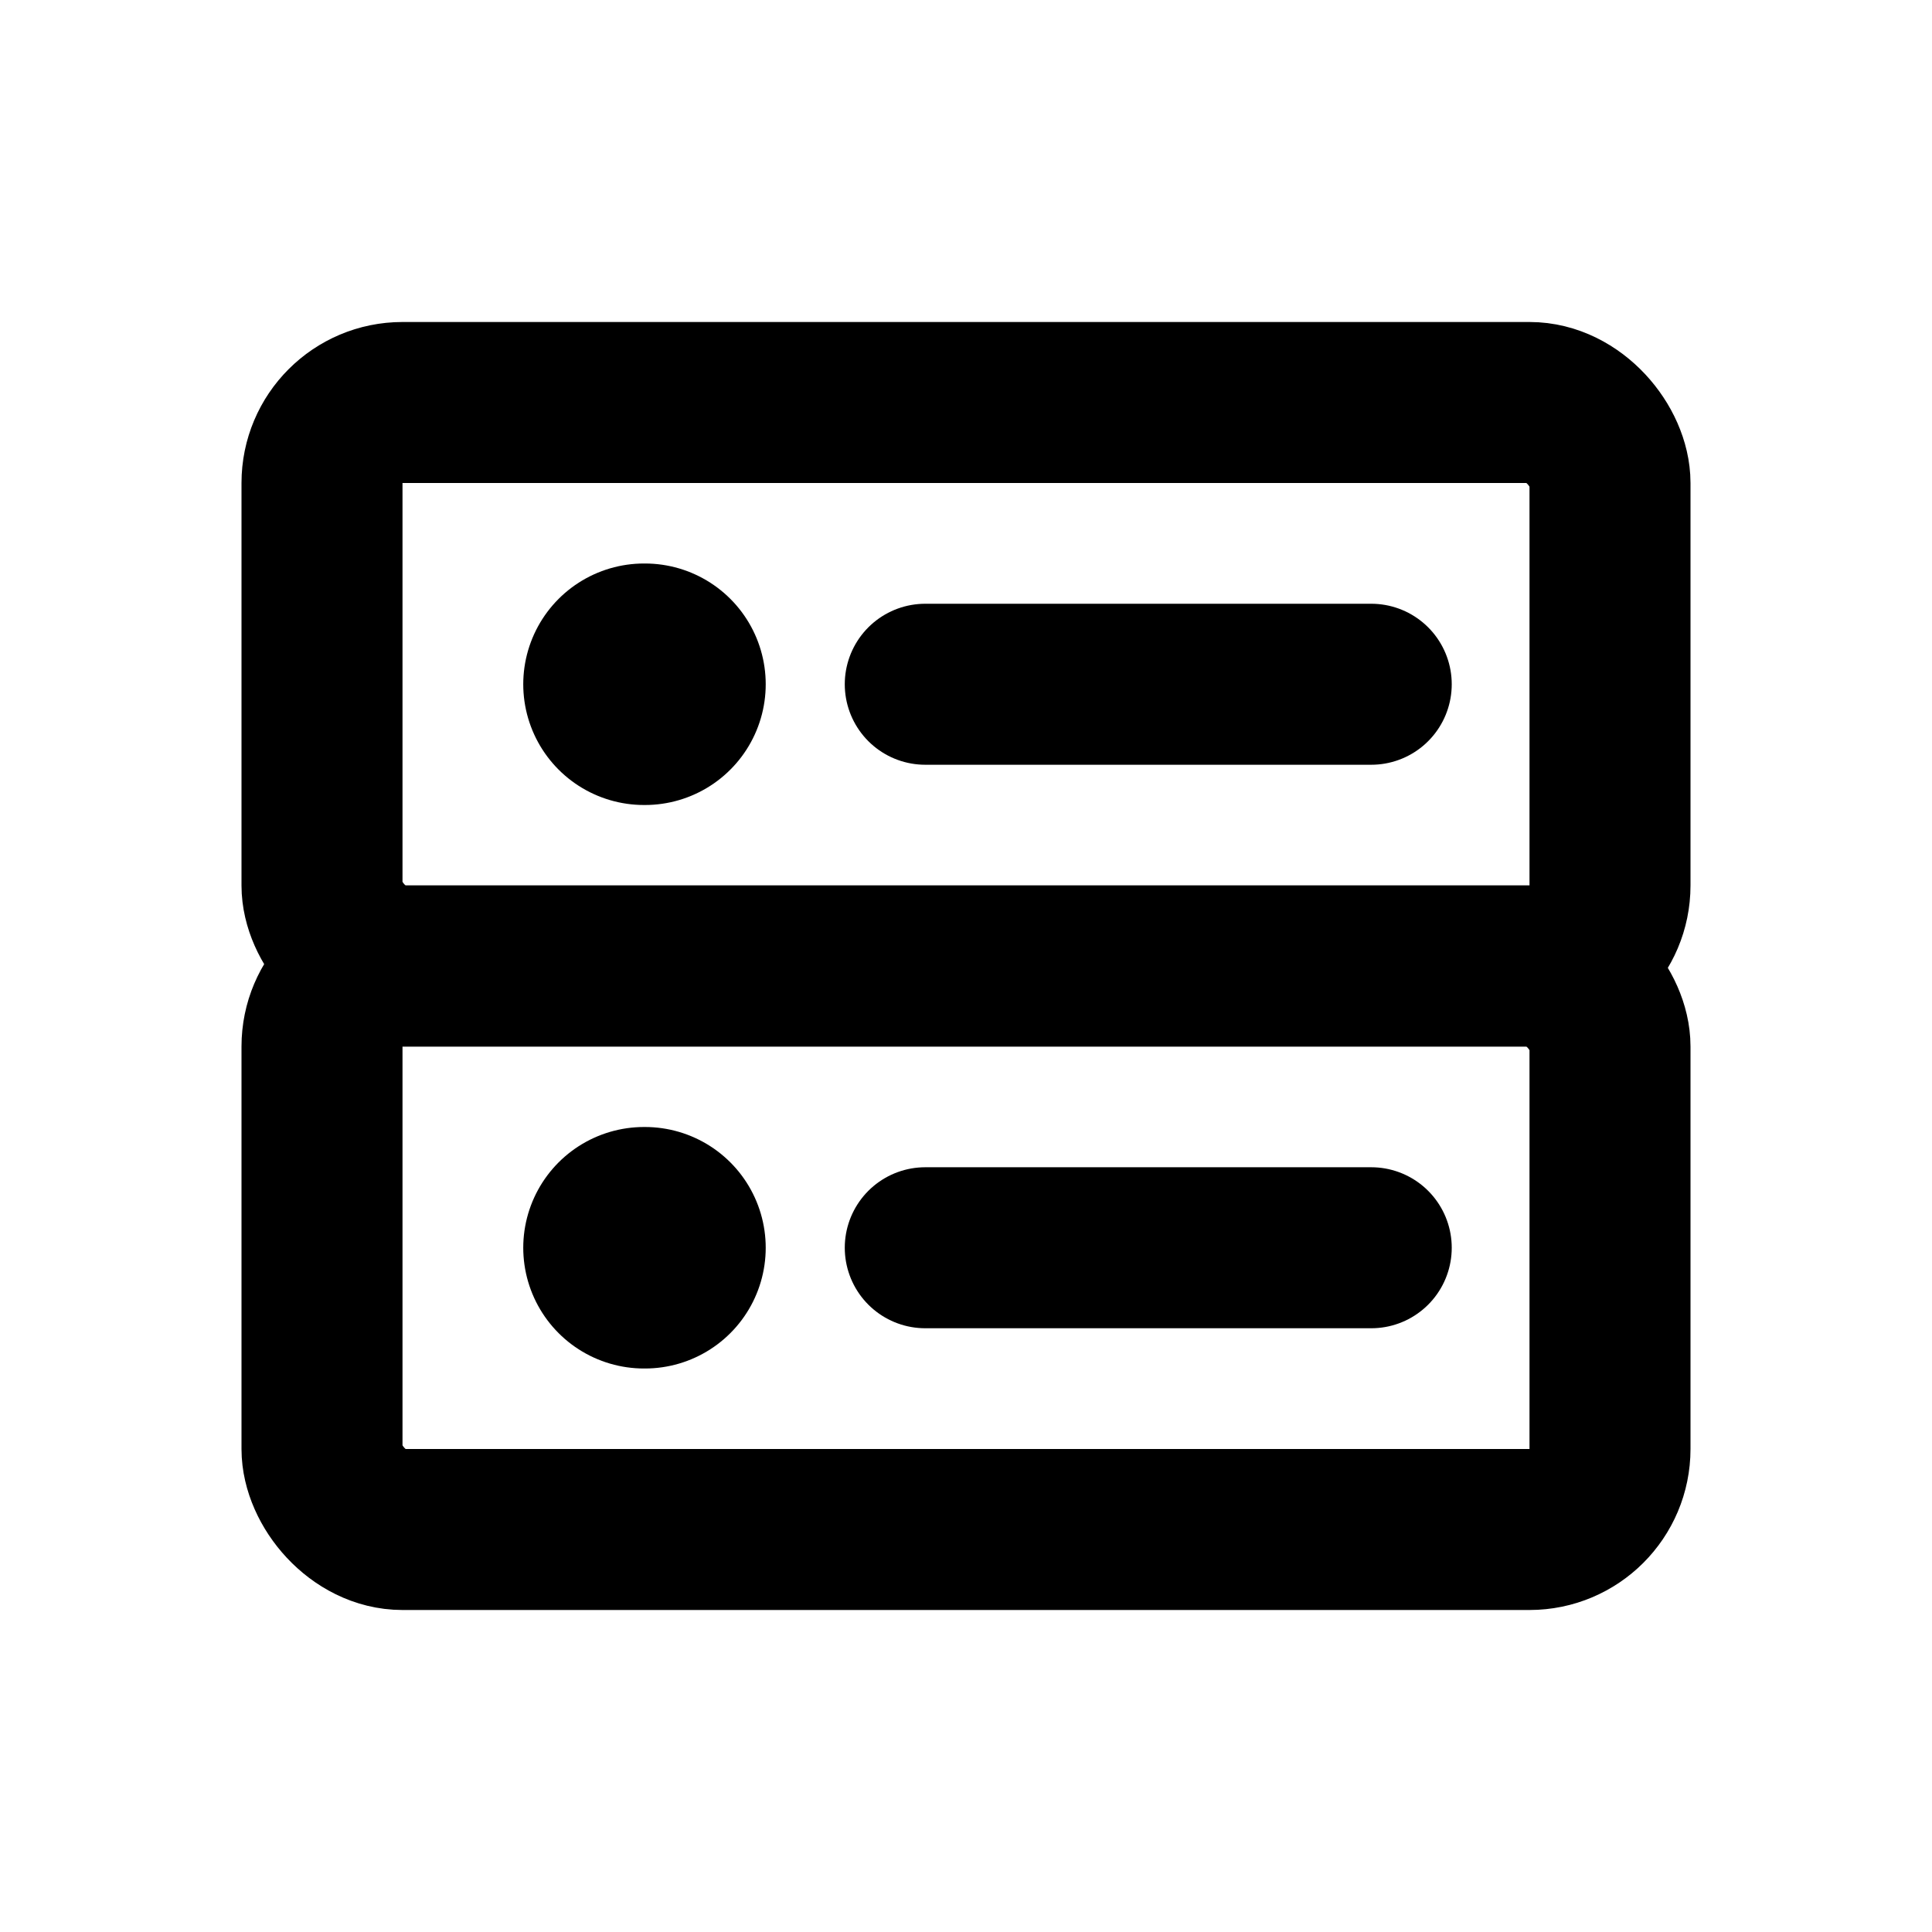 <!-- ! This file is automatically generated, please don't edit it directly. -->

<svg
	width="24"
	height="24"
	viewBox="0 0 24 24"
	fill="none"
	xmlns="http://www.w3.org/2000/svg"
>
	<g class="oi-server-rack">
		<rect
			class="oi-box"
			x="4"
			y="12"
			width="16"
			height="7"
			rx="1"
			stroke="black"
			stroke-width="2"
			stroke-linecap="round"
			stroke-linejoin="round"
		/>
		<rect
			class="oi-box"
			x="4"
			y="5"
			width="16"
			height="7"
			rx="1"
			stroke="black"
			stroke-width="2"
			stroke-linecap="round"
			stroke-linejoin="round"
		/>
		<path
			class="oi-medium-dot"
			d="M8 8.5H8.012"
			stroke="black"
			stroke-width="3"
			stroke-linecap="round"
		/>
		<path
			class="oi-medium-dot"
			d="M8 15.5H8.012"
			stroke="black"
			stroke-width="3"
			stroke-linecap="round"
		/>
		<path
			class="oi-line"
			d="M11.494 8.5H17.034"
			stroke="black"
			stroke-width="2"
			stroke-linecap="round"
		/>
		<path
			class="oi-line"
			d="M11.494 15.5H17.034"
			stroke="black"
			stroke-width="2"
			stroke-linecap="round"
		/>
	</g>
</svg>